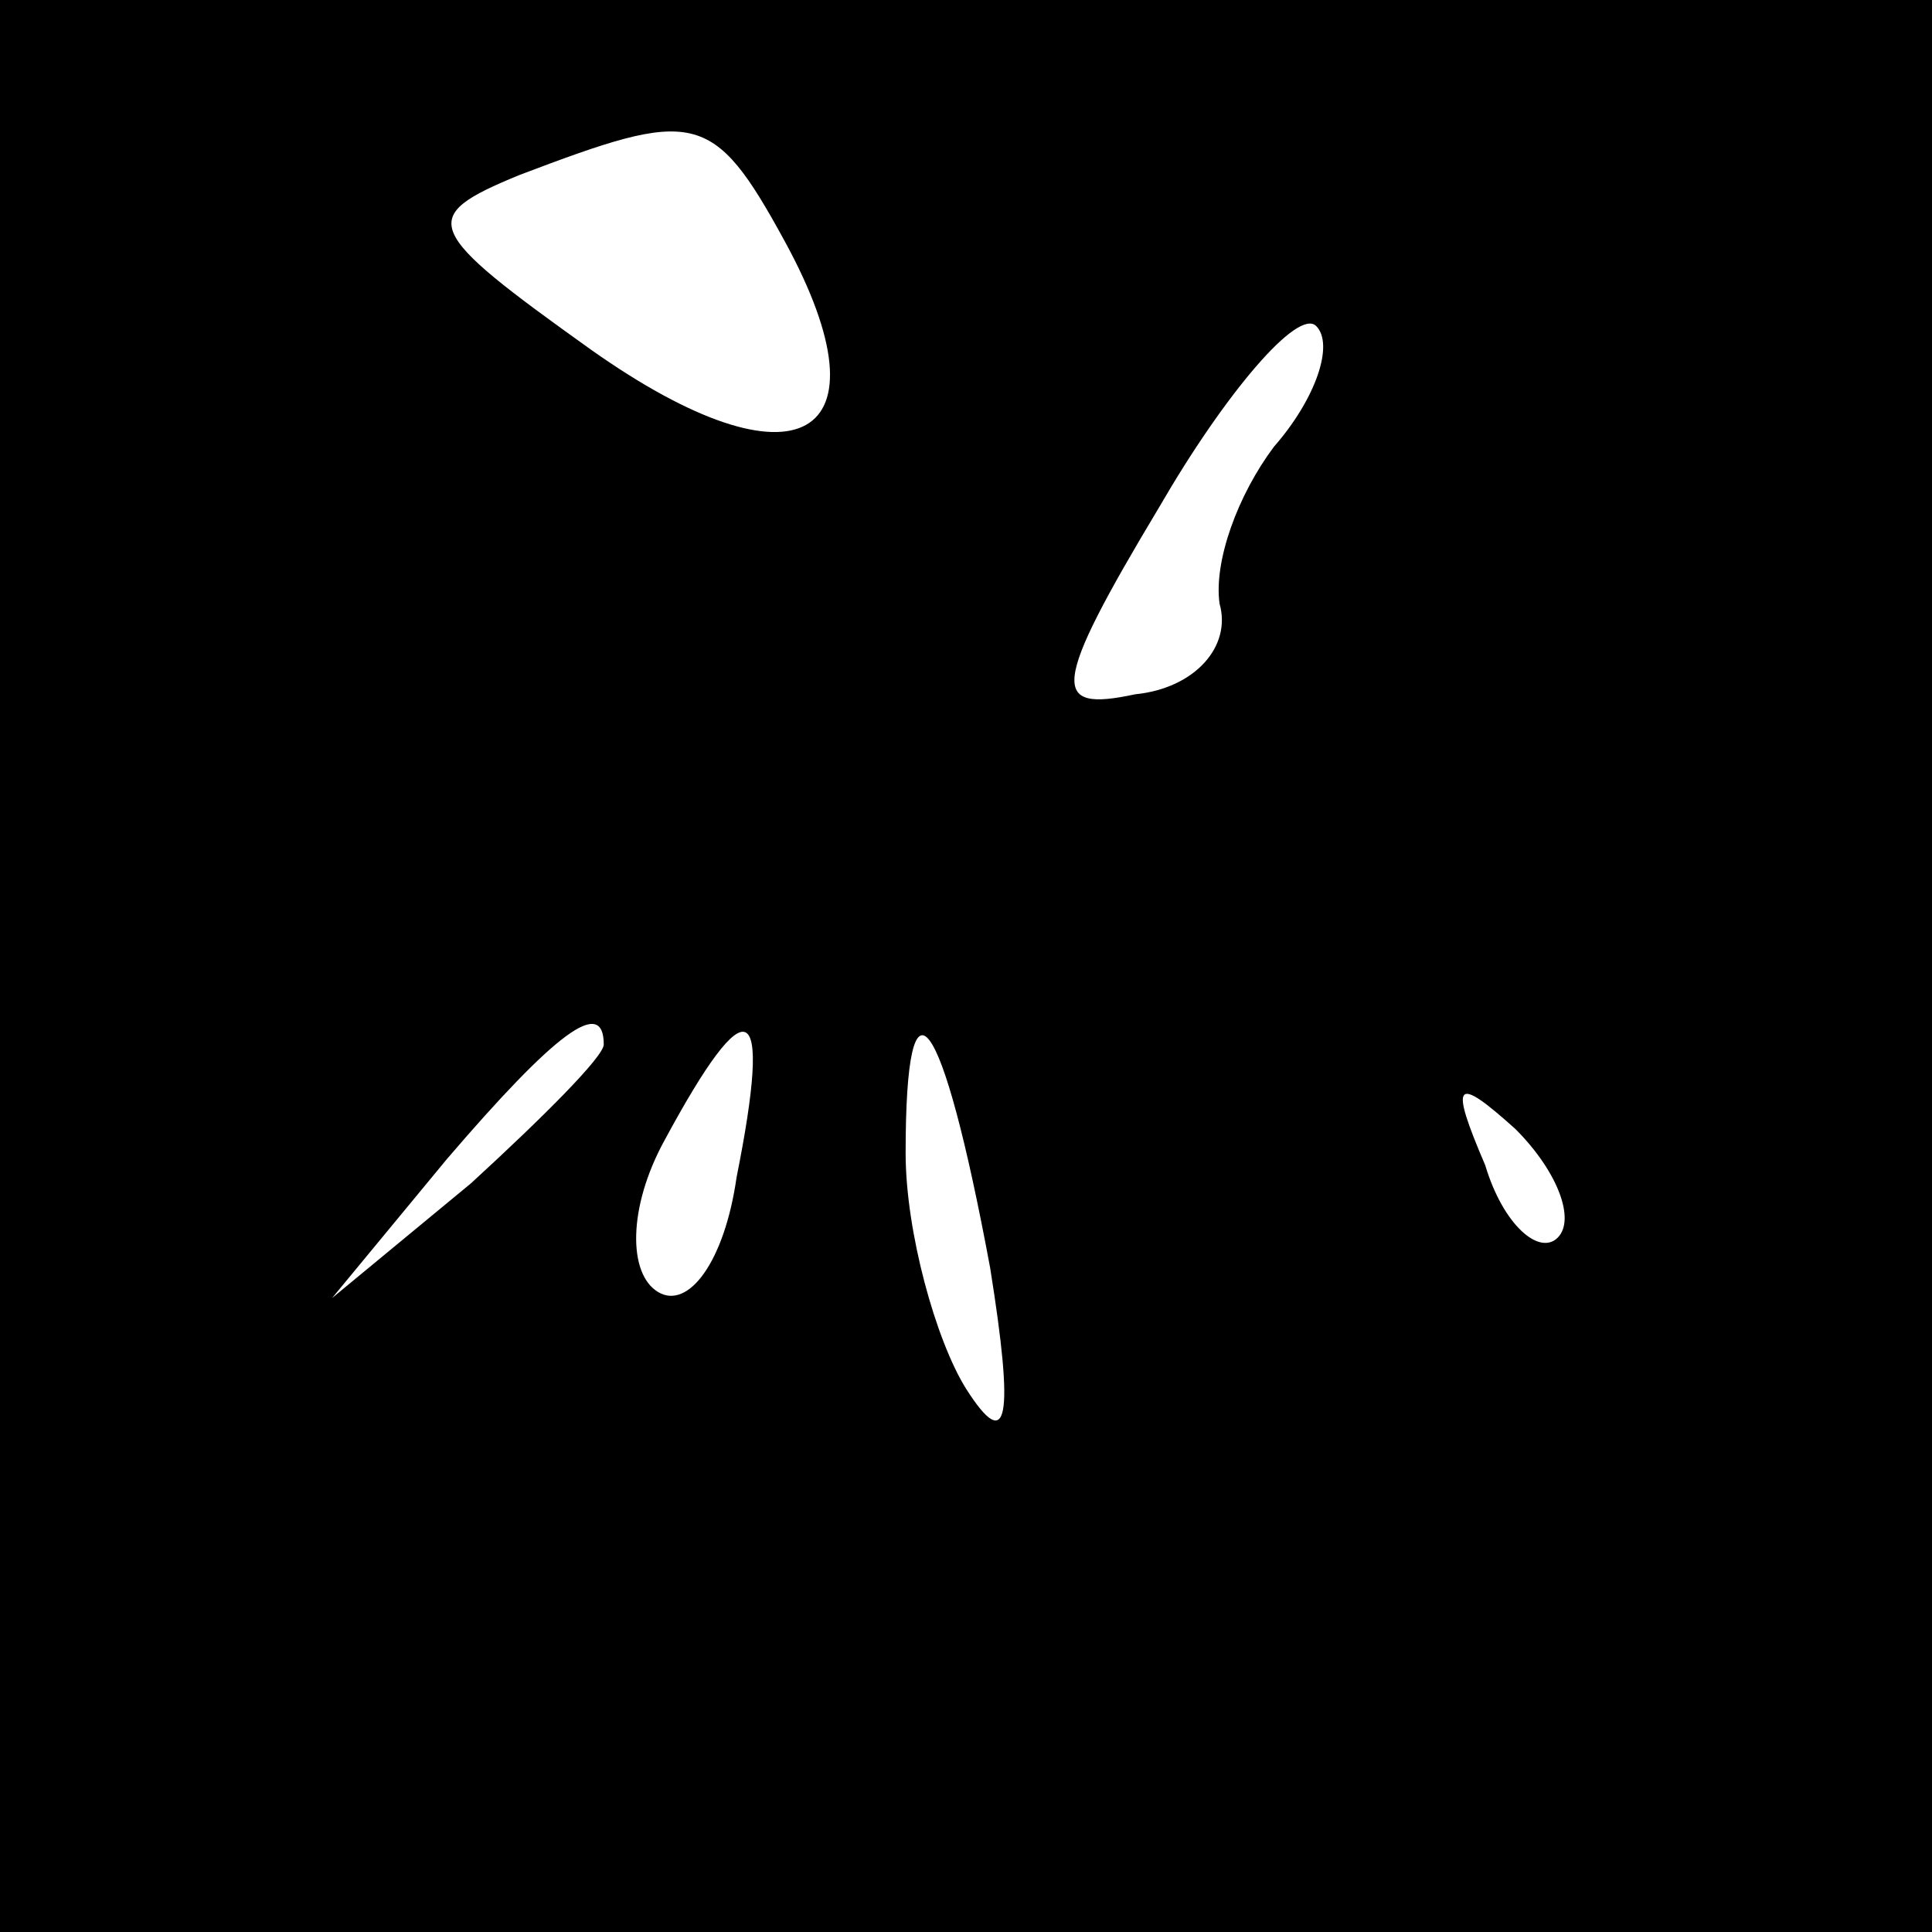 <?xml version="1.0" standalone="no"?>
<!DOCTYPE svg PUBLIC "-//W3C//DTD SVG 20010904//EN"
 "http://www.w3.org/TR/2001/REC-SVG-20010904/DTD/svg10.dtd">
<svg version="1.0" xmlns="http://www.w3.org/2000/svg"
 width="32pt" height="32pt" viewBox="0 0 32 32"
 preserveAspectRatio="xMidYMid meet">
<rect x="0" y="0" width="32" height="32" fill="#808080" stroke="none"/>
<g transform="translate(0,32) scale(0.1,-0.1)"
fill="#000000" stroke="none">
<path fill="#000000" stroke="none" d="M0 160 l0 -160 160 0 160 0 0 160 0
160 -160 0 -160 0 0 -160z"/>
<path fill="#ffffff" stroke="none" d="M130 280 c18 -33 2 -42 -32 -18 -28 20
-29 22 -12 29 29 11 32 11 44 -11z"/>
<path fill="#ffffff" stroke="none" d="M211 246 c-6 -8 -10 -19 -9 -26 2 -7
-4 -14 -14 -15 -14 -3 -14 1 4 31 11 19 23 33 26 30 3 -3 0 -12 -7 -20z"/>
<path fill="#ffffff" stroke="none" d="M100 147 c0 -2 -10 -12 -22 -23 l-23
-19 19 23 c18 21 26 27 26 19z"/>
<path fill="#ffffff" stroke="none" d="M122 125 c-2 -14 -8 -22 -13 -19 -5 3
-5 14 1 25 14 26 18 24 12 -6z"/>
<path fill="#ffffff" stroke="none" d="M164 110 c4 -25 3 -31 -4 -20 -5 8 -10
26 -10 39 0 32 6 24 14 -19z"/>
<path fill="#ffffff" stroke="none" d="M258 115 c-3 -3 -9 2 -12 12 -6 14 -5
15 5 6 7 -7 10 -15 7 -18z"/>
</g>
</svg>
